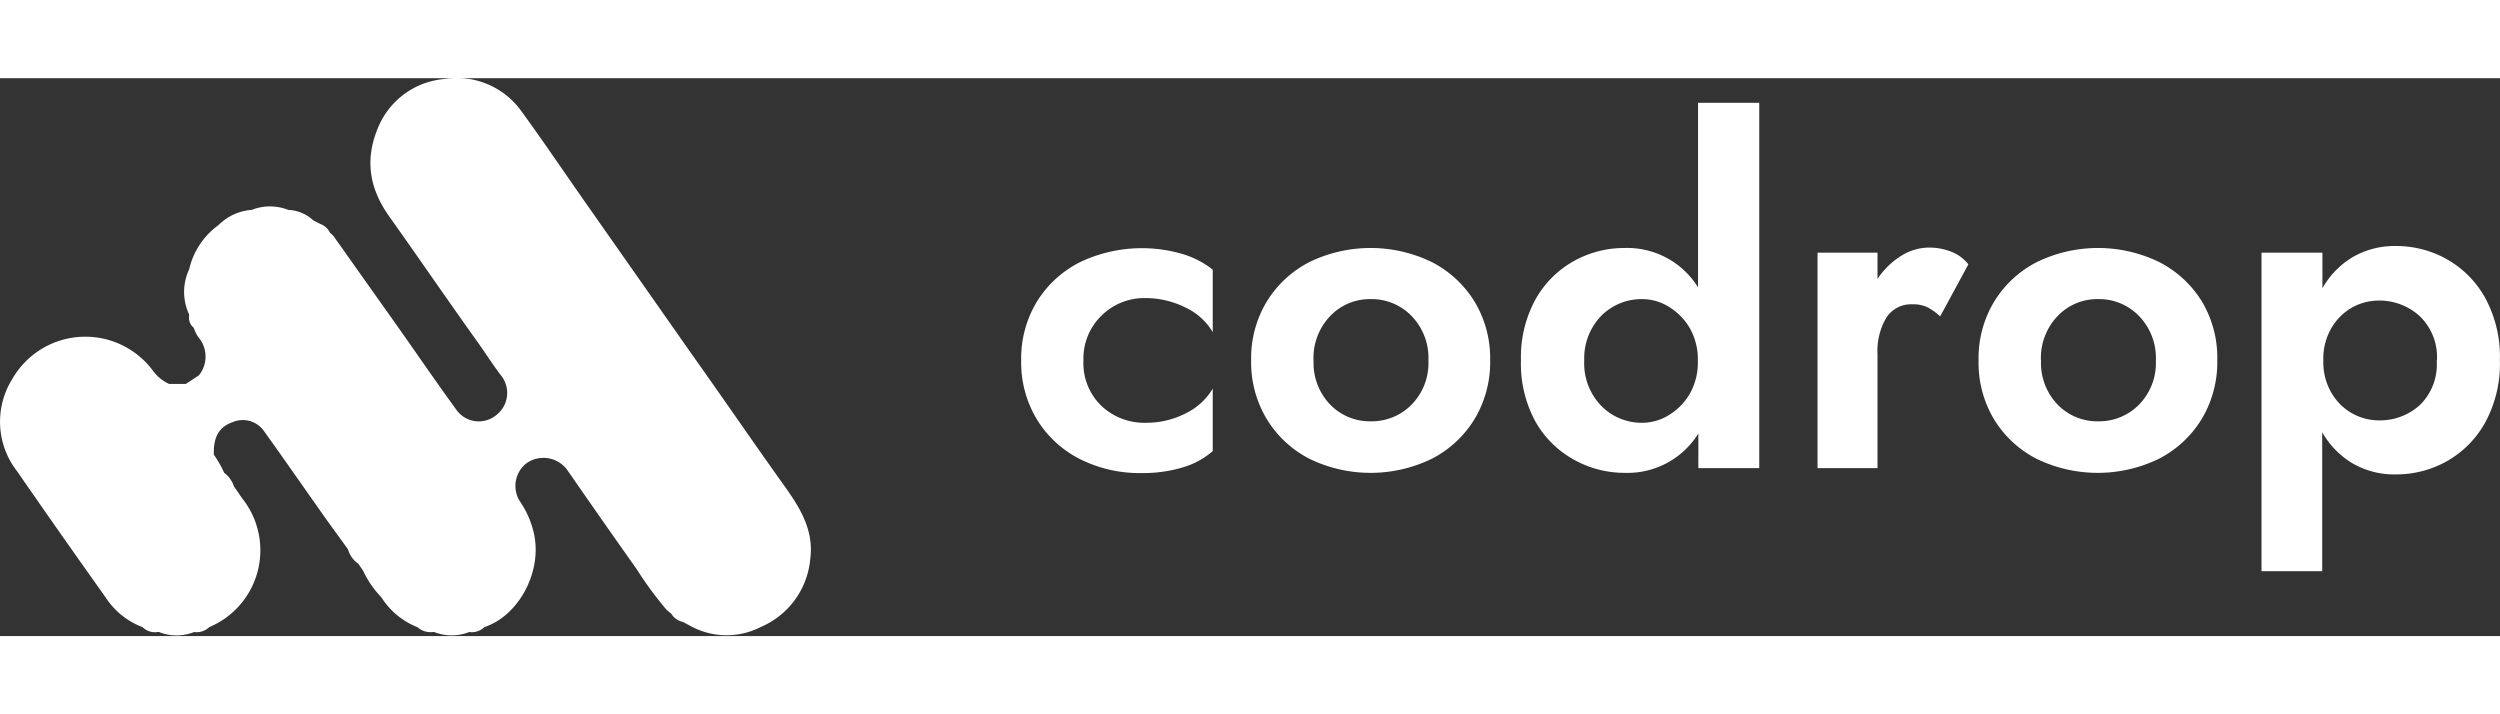 <svg id="Livello_1" data-name="Livello 1" xmlns="http://www.w3.org/2000/svg" viewBox="0 0 240.16 53.59" width="350" height="100"><rect x="0" y="0" width="240.16" height="53.59" fill="#333333" stroke="none"/><defs><style>.cls-1{fill:#fff;}.cls-2{fill:#fff;}</style></defs><title>logo-light</title><path class="cls-1" d="M14.73,28.15a3.92,3.92,0,0,0,1.52,1.22h1.6l1.26-.83h0a2.86,2.86,0,0,0,.11-3.45,3.1,3.1,0,0,1-.6-1.11,1.23,1.23,0,0,1-.45-1.15h0a0.53,0.53,0,0,1,0-.13,5.11,5.11,0,0,1,0-4.34h0A7.27,7.27,0,0,1,21,14.1a5,5,0,0,1,3.18-1.45,4.77,4.77,0,0,1,3.51,0,3.76,3.76,0,0,1,2.4,1h0L30.77,14h0a1.66,1.66,0,0,1,.93.85h0a2.34,2.34,0,0,1,.34.32q3.08,4.34,6.16,8.69c1.87,2.64,3.69,5.32,5.6,7.93a2.63,2.63,0,0,0,3.77.65,2.69,2.69,0,0,0,.52-3.94c-0.77-1-1.45-2.1-2.2-3.14-2.86-4-5.6-8-8.44-12C35.56,10.74,35,8,36.26,4.89A7.59,7.59,0,0,1,42.62.08a7.64,7.64,0,0,1,7.51,3.15c2,2.74,3.93,5.6,5.89,8.4L66.44,26.49c3,4.22,5.9,8.46,8.9,12.66,1.52,2.12,2.85,4.27,2.5,7a7.87,7.87,0,0,1-4.76,6.57,7.2,7.2,0,0,1-6.56,0h0l-0.92-.49a1.7,1.7,0,0,1-1.12-.8h0a5,5,0,0,1-.48-0.4,35.39,35.39,0,0,1-2.84-3.87q-3.37-4.76-6.69-9.56A2.83,2.83,0,0,0,50.56,37,2.76,2.76,0,0,0,50,40.73a8.84,8.84,0,0,1,1.29,3c0.82,3.63-1.42,7.89-4.76,9a1.72,1.72,0,0,1-1.45.47,4.56,4.56,0,0,1-3.37,0H41.63l-0.06,0a1.85,1.85,0,0,1-1.46-.46h0a7.23,7.23,0,0,1-3.47-2.87,9.4,9.4,0,0,1-1.76-2.56h0l-0.45-.66h0a2.56,2.56,0,0,1-1-1.39h0c-0.78-1.09-1.58-2.17-2.35-3.26-1.91-2.7-3.79-5.41-5.71-8.09a2.49,2.49,0,0,0-3-.88c-1.33.47-1.87,1.4-1.83,3.13a11.39,11.39,0,0,1,1,1.75,2.6,2.6,0,0,1,.93,1.3h0c0.34,0.47.67,1,1,1.42a8,8,0,0,1-3.37,12.1,1.73,1.73,0,0,1-1.45.47,4.5,4.5,0,0,1-3.38,0H15.21l-0.06,0a1.69,1.69,0,0,1-1.46-.47h0a7.32,7.32,0,0,1-3.56-2.88Q5.85,43.84,1.63,37.74a7.73,7.73,0,0,1-.47-8.81A8.09,8.09,0,0,1,14.73,28.15Z"/><path class="cls-2" d="M104.08,27.11a5.69,5.69,0,0,0,1.73,4.37,6,6,0,0,0,4.25,1.62,8.25,8.25,0,0,0,3.83-.9,6.14,6.14,0,0,0,2.61-2.38v6a7.53,7.53,0,0,1-2.83,1.55,13.13,13.13,0,0,1-4,.56,12.74,12.74,0,0,1-5.94-1.35,10.27,10.27,0,0,1-4.12-3.8,10.56,10.56,0,0,1-1.51-5.65,10.53,10.53,0,0,1,1.51-5.67,10.32,10.32,0,0,1,4.12-3.78,13.84,13.84,0,0,1,9.94-.77,8.69,8.69,0,0,1,2.83,1.48v6A6,6,0,0,0,113.82,22a8.57,8.57,0,0,0-3.76-.88,5.86,5.86,0,0,0-4.25,1.69A5.74,5.74,0,0,0,104.08,27.11Z"/><path class="cls-2" d="M120.19,27.11a10.53,10.53,0,0,1,1.51-5.67,10.35,10.35,0,0,1,4.09-3.78,13.45,13.45,0,0,1,11.75,0,10.37,10.37,0,0,1,4.1,3.78,10.54,10.54,0,0,1,1.51,5.67,10.57,10.57,0,0,1-1.51,5.65,10.32,10.32,0,0,1-4.1,3.8,13.45,13.45,0,0,1-11.75,0,10.3,10.3,0,0,1-4.09-3.8A10.56,10.56,0,0,1,120.19,27.11Zm6,0a5.75,5.75,0,0,0,1.6,4.25,5.3,5.3,0,0,0,3.89,1.6,5.37,5.37,0,0,0,3.92-1.6,5.7,5.7,0,0,0,1.62-4.25,5.78,5.78,0,0,0-1.62-4.27,5.33,5.33,0,0,0-3.92-1.62,5.26,5.26,0,0,0-3.89,1.62A5.83,5.83,0,0,0,126.18,27.11Z"/><path class="cls-2" d="M146.11,27.11a11.54,11.54,0,0,1,1.4-5.87,9.57,9.57,0,0,1,3.67-3.67,9.92,9.92,0,0,1,4.88-1.26,8,8,0,0,1,7.06,3.78V2.36H169v35.1h-5.85V34.13a8,8,0,0,1-7.06,3.78,9.92,9.92,0,0,1-4.88-1.26A9.52,9.52,0,0,1,147.51,33,11.56,11.56,0,0,1,146.11,27.11Zm6.08,0a5.85,5.85,0,0,0,1.64,4.37,5.41,5.41,0,0,0,3.94,1.62,4.88,4.88,0,0,0,2.52-.72,5.88,5.88,0,0,0,2-2,6.06,6.06,0,0,0,.81-3.22,6.06,6.06,0,0,0-.81-3.22,5.89,5.89,0,0,0-2-2,4.88,4.88,0,0,0-2.52-.72,5.45,5.45,0,0,0-3.94,1.6A5.83,5.83,0,0,0,152.19,27.11Z"/><path class="cls-2" d="M186.38,22.88a5.83,5.83,0,0,0-1.17-.85,3.12,3.12,0,0,0-1.48-.31A2.83,2.83,0,0,0,181.21,23a6.31,6.31,0,0,0-.85,3.53V37.46h-5.76V16.76h5.76v2.52a7.48,7.48,0,0,1,2.25-2.2,5.05,5.05,0,0,1,2.7-.81,5.7,5.7,0,0,1,2.14.4,3.85,3.85,0,0,1,1.64,1.21Z"/><path class="cls-2" d="M190.07,27.11a10.53,10.53,0,0,1,1.51-5.67,10.35,10.35,0,0,1,4.09-3.78,13.45,13.45,0,0,1,11.75,0,10.37,10.37,0,0,1,4.1,3.78A10.54,10.54,0,0,1,213,27.11a10.57,10.57,0,0,1-1.51,5.65,10.32,10.32,0,0,1-4.1,3.8,13.45,13.45,0,0,1-11.75,0,10.3,10.3,0,0,1-4.09-3.8A10.56,10.56,0,0,1,190.07,27.11Zm6,0a5.75,5.75,0,0,0,1.6,4.25,5.3,5.3,0,0,0,3.89,1.6,5.37,5.37,0,0,0,3.92-1.6,5.7,5.7,0,0,0,1.62-4.25,5.78,5.78,0,0,0-1.62-4.27,5.33,5.33,0,0,0-3.92-1.62,5.26,5.26,0,0,0-3.89,1.62A5.83,5.83,0,0,0,196.06,27.11Z"/><path class="cls-2" d="M223.1,47.36h-5.85V16.76h5.85v3.42a8.12,8.12,0,0,1,2.92-3,8,8,0,0,1,4.14-1.06,9.92,9.92,0,0,1,4.88,1.26,9.65,9.65,0,0,1,3.69,3.71,11.83,11.83,0,0,1,1.42,6,11.83,11.83,0,0,1-1.42,6,9.65,9.65,0,0,1-3.69,3.71,9.92,9.92,0,0,1-4.88,1.26A8,8,0,0,1,226,37a8.11,8.11,0,0,1-2.92-3V47.36Zm11-20.25a5.43,5.43,0,0,0-1.67-4.27,5.75,5.75,0,0,0-4-1.48A5.31,5.31,0,0,0,226,22a5.37,5.37,0,0,0-2,1.94,5.83,5.83,0,0,0-.81,3.17,5.83,5.83,0,0,0,.81,3.17,5.36,5.36,0,0,0,2,1.94,5.3,5.3,0,0,0,2.5.65,5.7,5.7,0,0,0,4-1.51A5.44,5.44,0,0,0,234.08,27.11Z"/></svg>